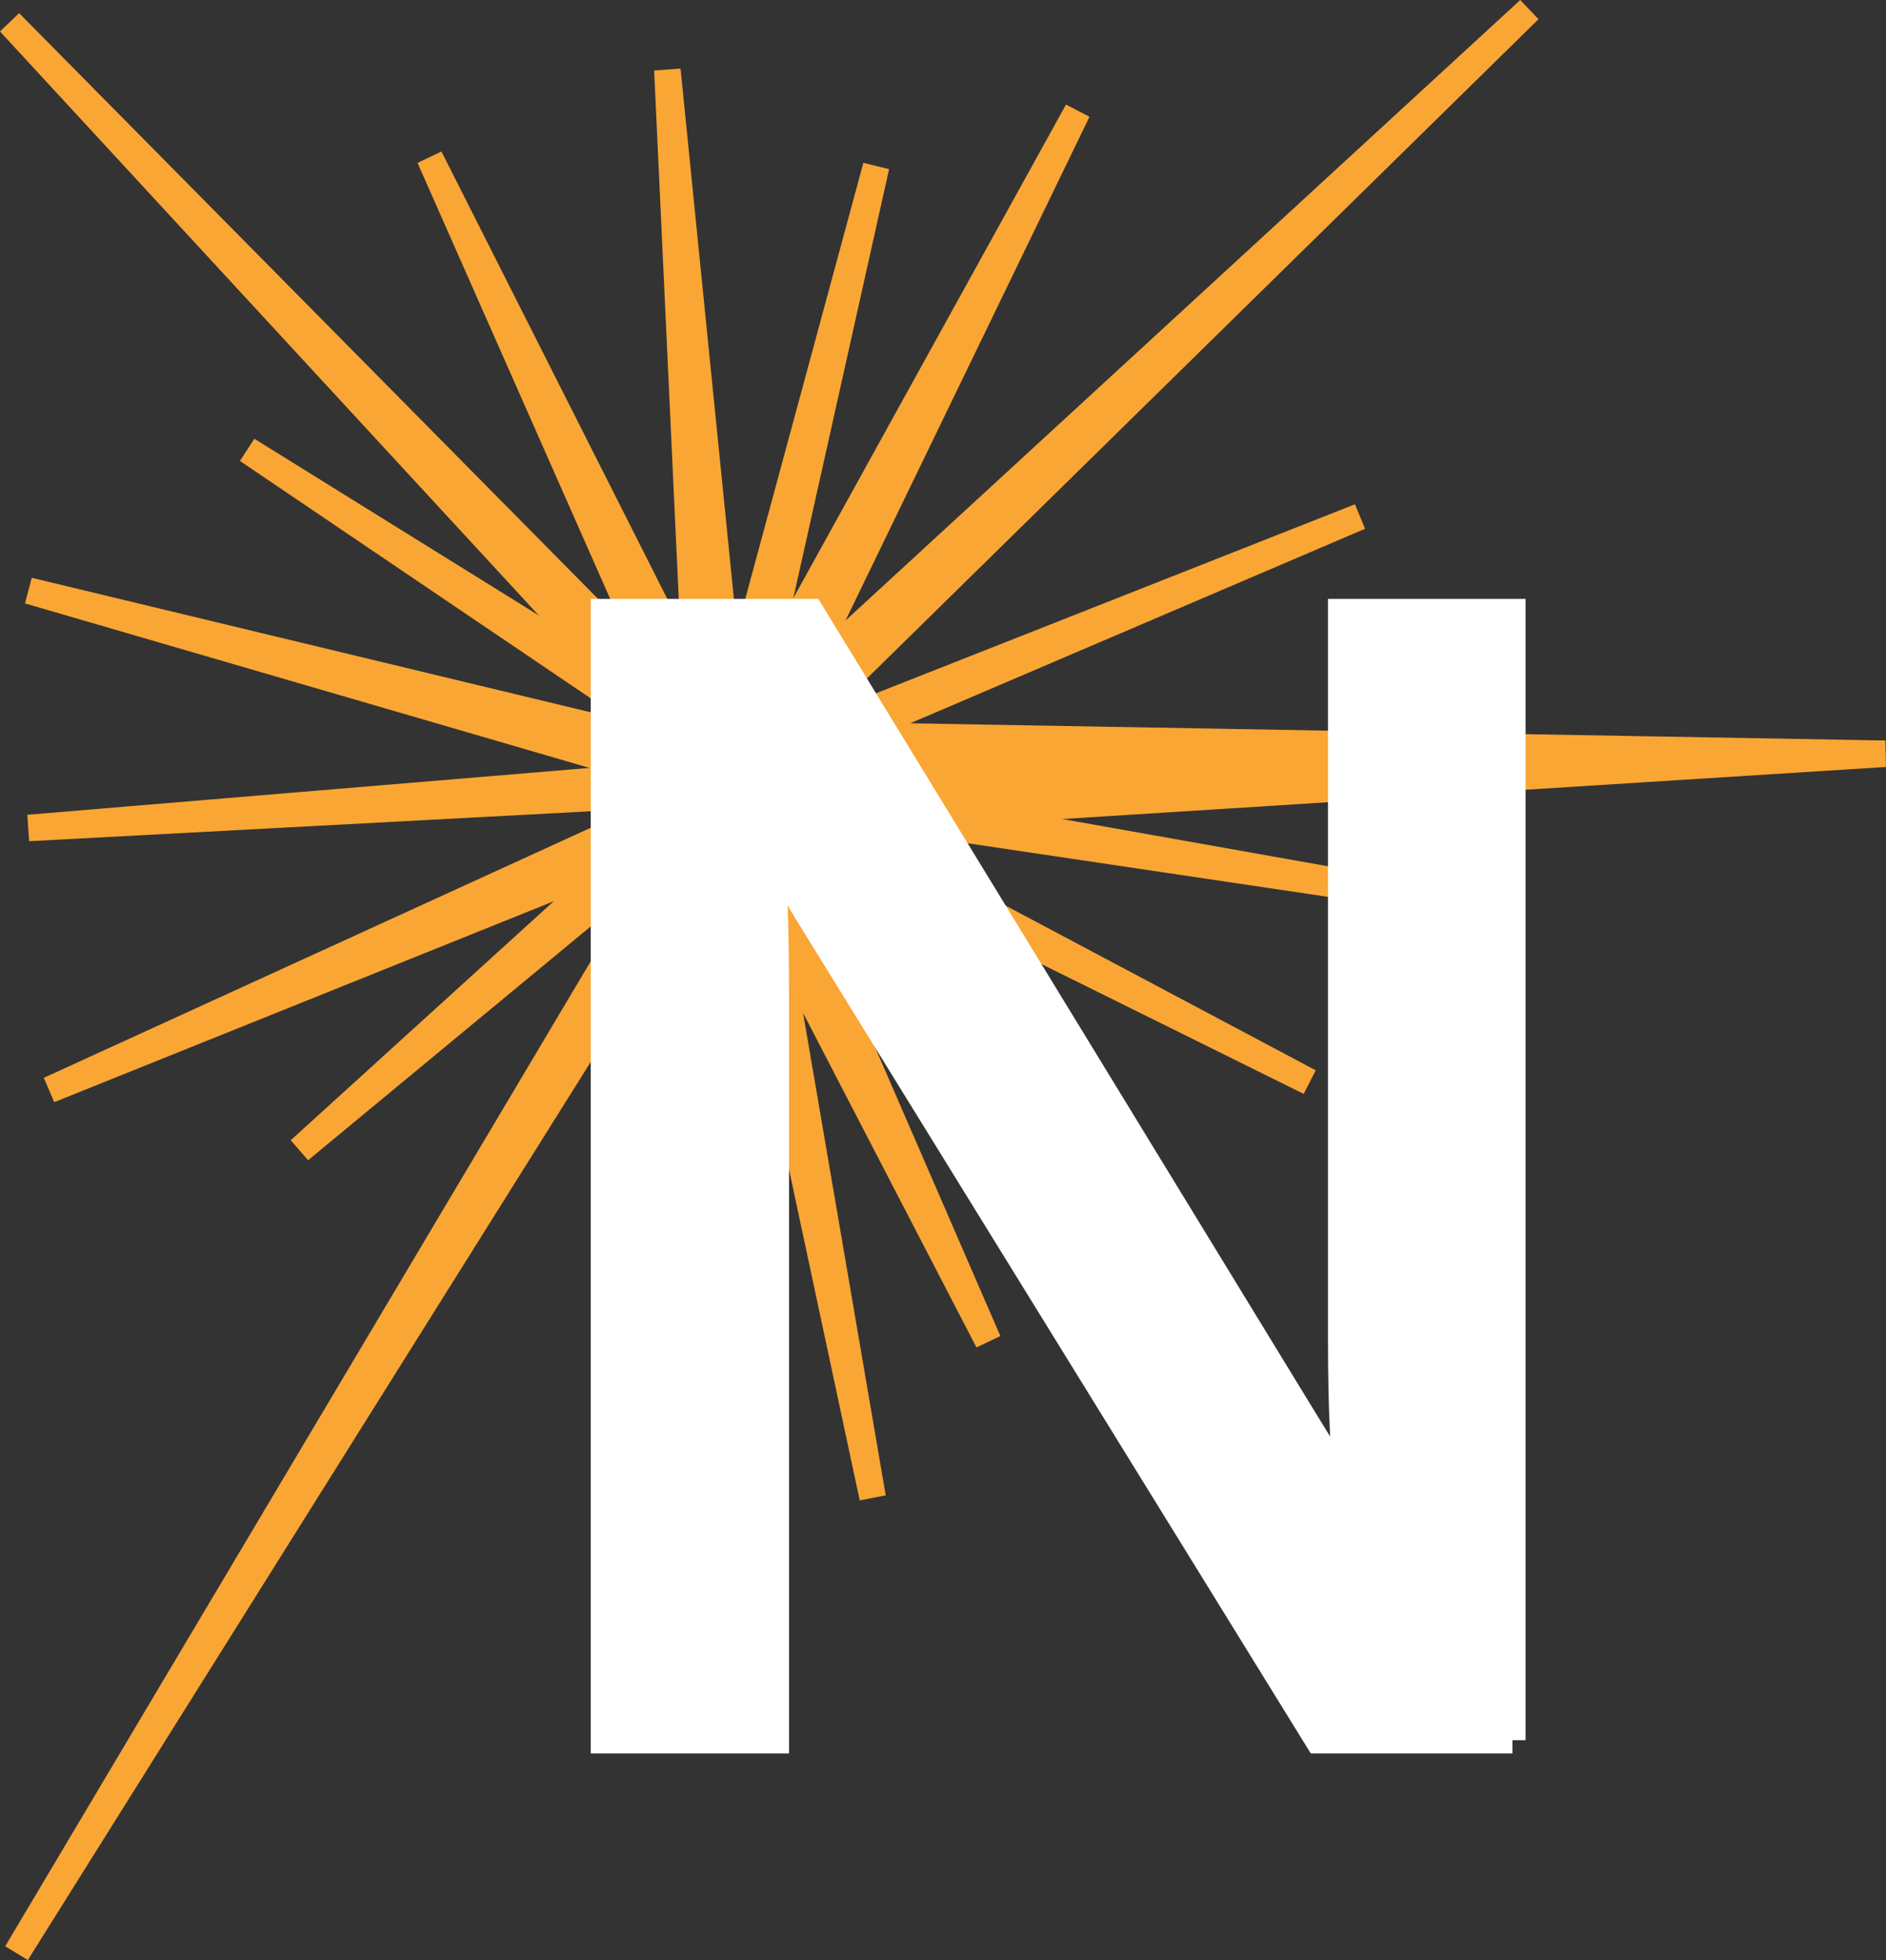<?xml version="1.0" encoding="utf-8"?>
<!-- Generator: Adobe Illustrator 15.0.2, SVG Export Plug-In . SVG Version: 6.00 Build 0)  -->
<!DOCTYPE svg PUBLIC "-//W3C//DTD SVG 1.1//EN" "http://www.w3.org/Graphics/SVG/1.1/DTD/svg11.dtd">
<svg version="1.1" id="Layer_4__x2B__Layer_22__x2B__N__vaworks__x2B_____o_xA0_Image_1_"
	 xmlns="http://www.w3.org/2000/svg" xmlns:xlink="http://www.w3.org/1999/xlink" x="0px" y="0px" width="53.401px"
	 height="55.475px" viewBox="0 0 53.401 55.475" enable-background="new 0 0 53.401 55.475" xml:space="preserve">
<rect x="0" y="0" width="53.401" height="55.475" fill="#333333" stroke="none"/>
<polygon fill="#FAA634" stroke="#FAA634" stroke-width="0.75" stroke-linecap="round" stroke-linejoin="bevel" stroke-miterlimit="10" points="
	18.896,1.978 20.869,21.577 38.503,14.621 21.108,22.057 32.539,37.175 20.801,22.85 0.47,55.275 20.065,22.326 0.812,16.718 
	19.796,21.284 "/>
<polygon fill="#FAA634" stroke="#FAA634" stroke-width="0.75" stroke-linecap="round" stroke-linejoin="bevel" stroke-miterlimit="10" points="
	43.299,0.276 21.045,22.112 37.079,30.624 20.84,22.586 18.169,40.845 19.708,22.426 0.805,23.434 19.852,21.847 12.165,4.458 
	20.594,21.147 "/>
<polygon fill="#FAA634" stroke="#FAA634" stroke-width="0.75" stroke-linecap="round" stroke-linejoin="bevel" stroke-miterlimit="10" points="
	30.511,3.141 21.367,22.013 41.238,25.545 21.315,22.583 24.709,42.386 20.593,23.128 1.396,30.846 20.22,22.244 0.275,0.636 
	20.558,21.149 "/>
<polygon fill="#FAA634" stroke="#FAA634" stroke-width="0.75" stroke-linecap="round" stroke-linejoin="bevel" stroke-miterlimit="10" points="
	27.981,37.963 20.164,22.89 8.484,32.549 20.355,21.767 7.004,12.736 20.381,21.043 24.808,4.706 21.222,20.766 53.377,21.333 
	21.633,23.339 "/>
<path fill="#FFFFFF" stroke="#FFFFFF" stroke-width="0.75" stroke-miterlimit="10" d="M42.823,49.252h-5.5l-14.49-23.467
	c-0.365-0.593-0.67-1.209-0.91-1.848h-0.125c0.112,0.682,0.168,2.145,0.168,4.385v20.93h-4.864V17.325h5.858l14.001,22.909
	c0.594,0.952,0.975,1.604,1.143,1.957h0.084c-0.141-0.843-0.212-2.276-0.212-4.297V17.325h4.845V49.252z"/>
</svg>
